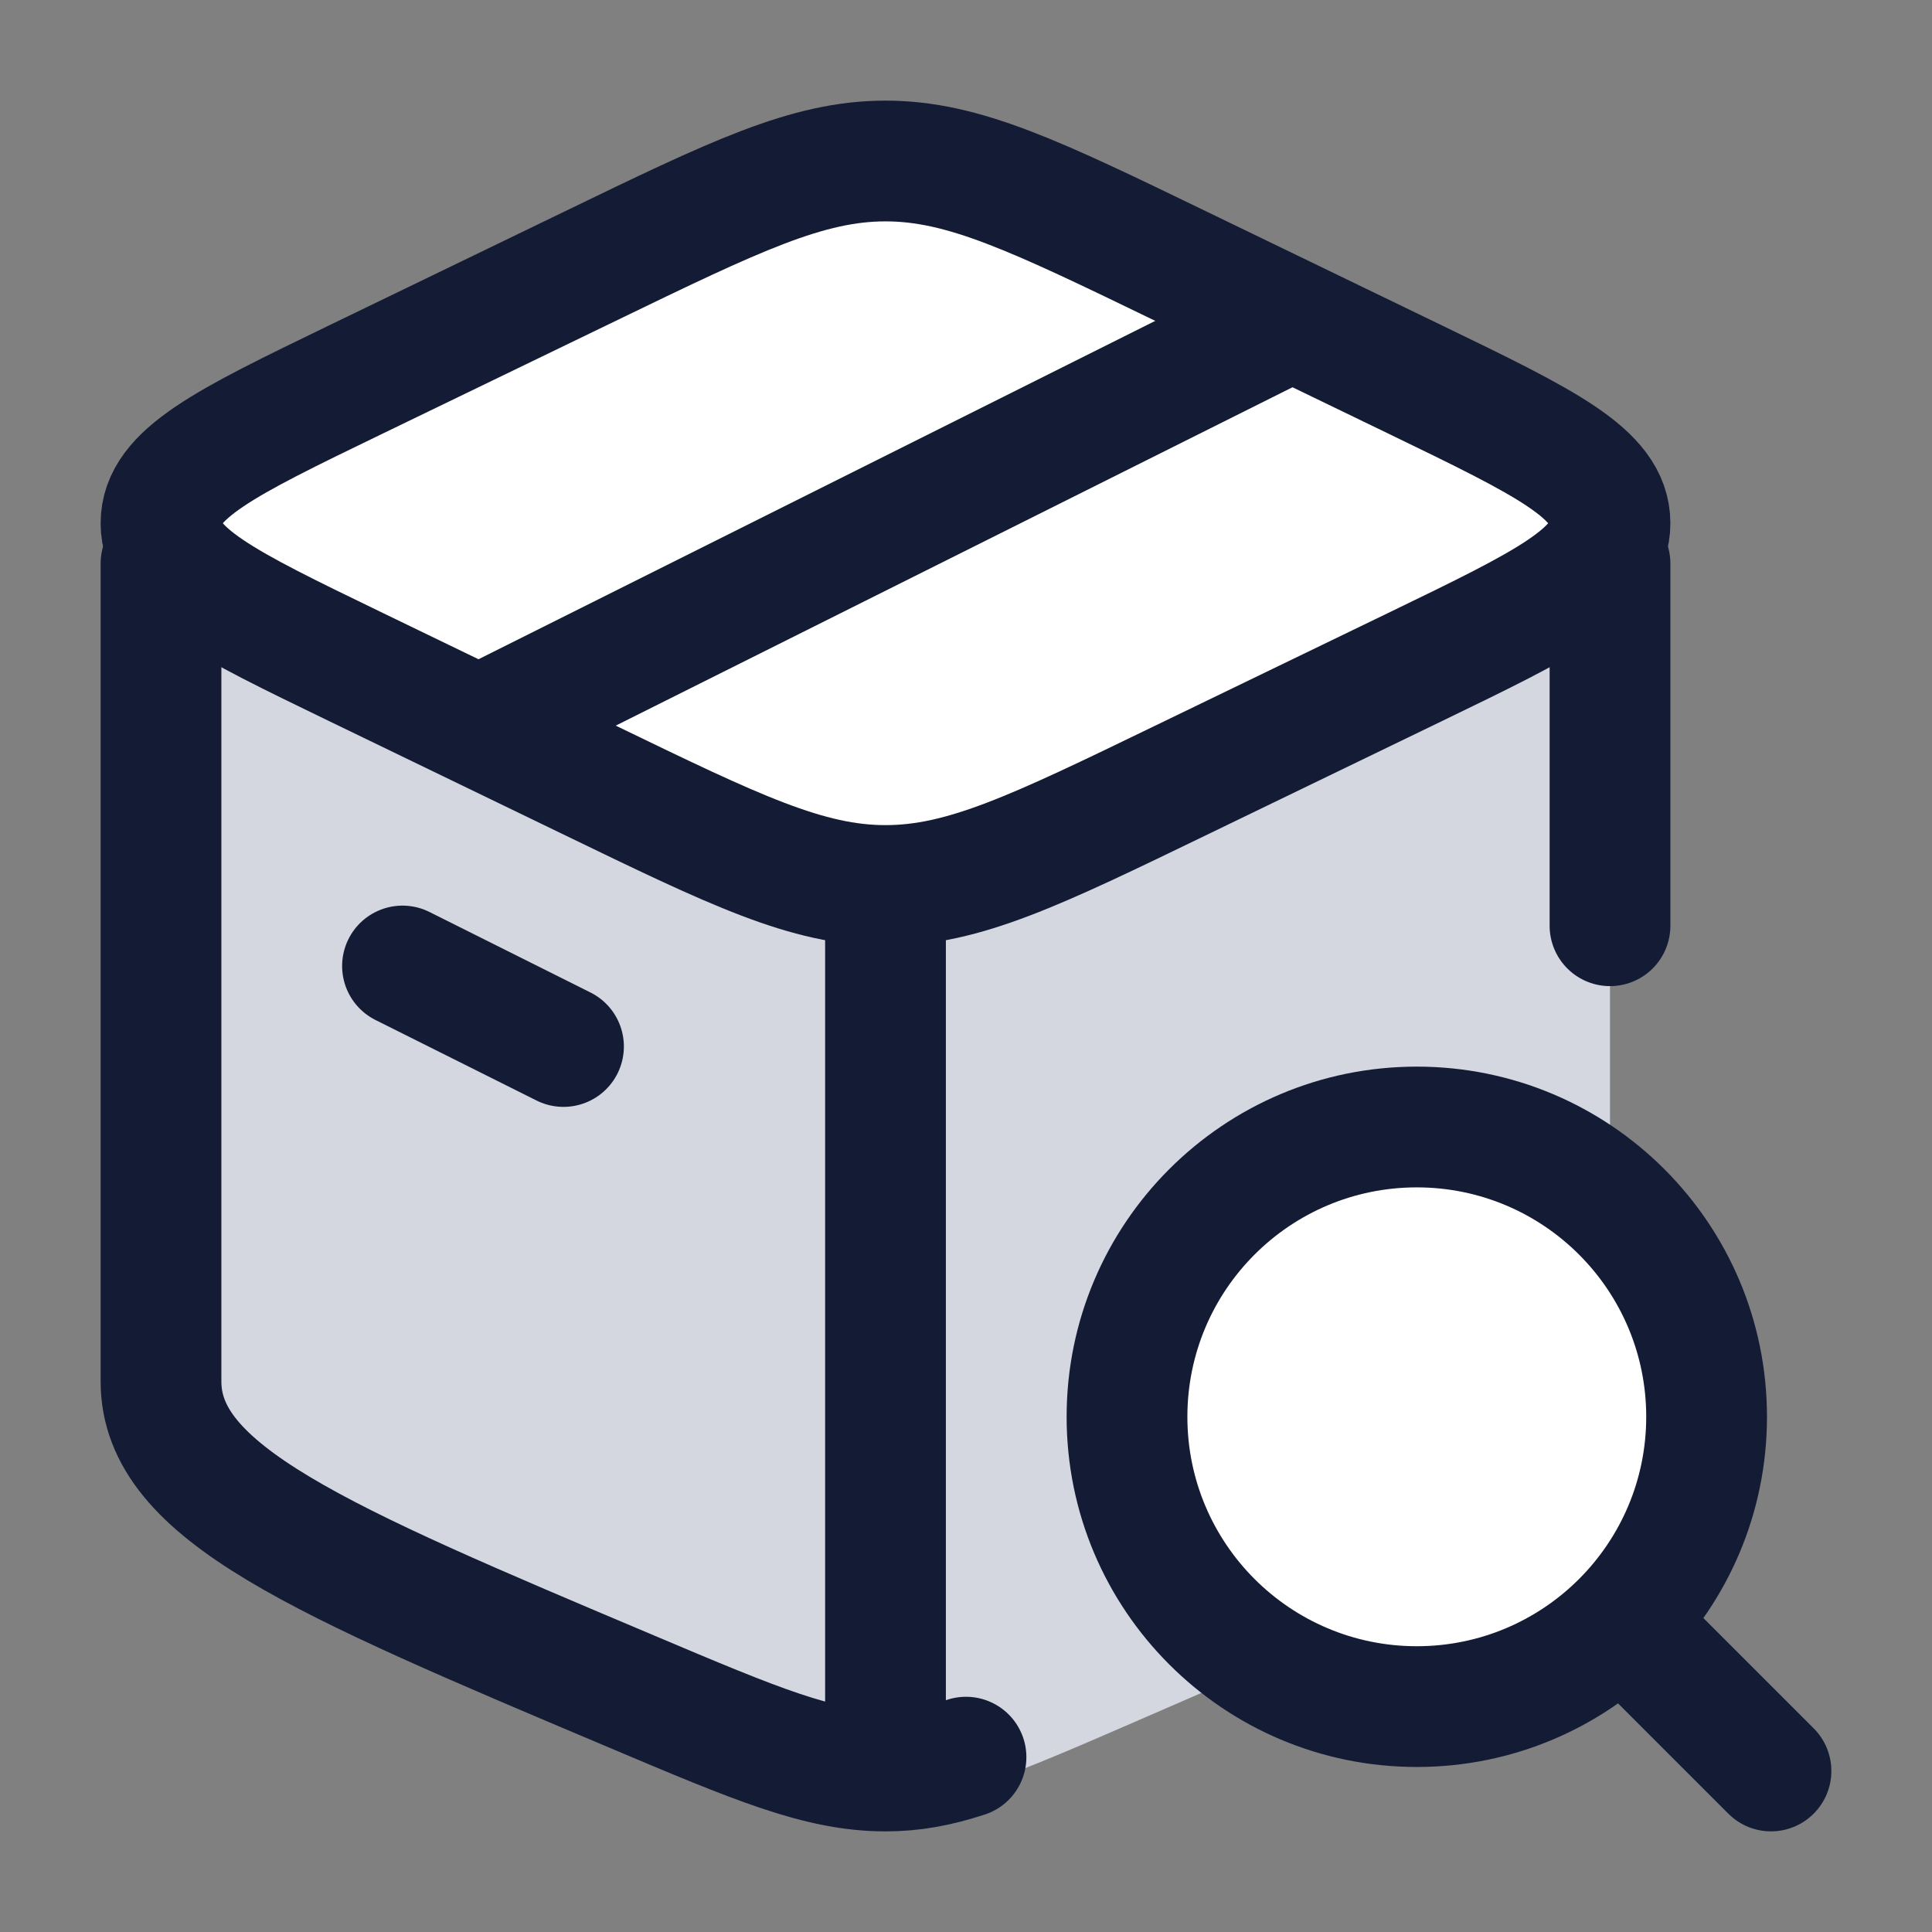 <svg width="24" height="24" viewBox="0 0 24 24" fill="none" xmlns="http://www.w3.org/2000/svg">
<rect x="0" y="0" width="24" height="24" fill="#808080" stroke="none"/>
<path d="M20 17.406C20 18.827 18.054 19.672 14.163 21.361C12.6 22.04 11.818 22.379 11 22.379C10.182 22.379 9.4 22.04 7.837 21.361C3.946 19.672 2 18.827 2 17.406V6.961L11 11.437L20 6.961V17.406Z" fill="#D4D7E0"/>
<path d="M7.326 9.742L4.405 8.289C2.802 7.491 2 7.093 2 6.461C2 5.83 2.802 5.431 4.405 4.634L7.326 3.181C9.129 2.284 10.03 1.836 11 1.836C11.97 1.836 12.871 2.284 14.674 3.181L17.595 4.634C19.198 5.431 20 5.83 20 6.461C20 7.093 19.198 7.491 17.595 8.289L14.674 9.742C12.871 10.639 11.97 11.087 11 11.087C10.03 11.087 9.129 10.639 7.326 9.742Z" fill="white"/>
<path d="M21.2 17.6C21.2 15.612 19.588 14 17.6 14C15.612 14 14 15.612 14 17.6C14 19.588 15.612 21.2 17.6 21.2C19.588 21.2 21.2 19.588 21.2 17.6Z" fill="white"/>
<path d="M11 22C10.182 22 9.4 21.67 7.837 21.009C3.946 19.366 2 18.544 2 17.161C2 16.774 2 10.065 2 7M11 22L11 11.355M11 22C11.34 22 11.646 21.943 12 21.828M20 7V11.5" stroke="#141B34" stroke-width="1.5" stroke-linecap="round" stroke-linejoin="round"/>
<path d="M21.47 22.53C21.763 22.823 22.237 22.823 22.53 22.53C22.823 22.237 22.823 21.763 22.53 21.47L21.47 22.53ZM19.87 20.93L21.47 22.53L22.53 21.47L20.93 19.87L19.87 20.93ZM21.95 17.6C21.95 15.198 20.002 13.25 17.6 13.25V14.75C19.174 14.75 20.45 16.026 20.45 17.6H21.95ZM17.6 13.25C15.198 13.25 13.25 15.198 13.25 17.6H14.75C14.75 16.026 16.026 14.75 17.6 14.75V13.25ZM13.25 17.6C13.25 20.002 15.198 21.95 17.6 21.95V20.45C16.026 20.45 14.75 19.174 14.75 17.6H13.25ZM17.6 21.95C20.002 21.95 21.95 20.002 21.95 17.6H20.45C20.45 19.174 19.174 20.45 17.6 20.45V21.95Z" fill="#141B34"/>
<path d="M7.326 9.691L4.405 8.278C2.802 7.502 2 7.114 2 6.5C2 5.886 2.802 5.498 4.405 4.722L7.326 3.309C9.129 2.436 10.03 2 11 2C11.97 2 12.871 2.436 14.674 3.309L17.595 4.722C19.198 5.498 20 5.886 20 6.5C20 7.114 19.198 7.502 17.595 8.278L14.674 9.691C12.871 10.564 11.97 11 11 11C10.03 11 9.129 10.564 7.326 9.691Z" stroke="#141B34" stroke-width="1.5" stroke-linecap="round" stroke-linejoin="round"/>
<path d="M5 12L7 13" stroke="#141B34" stroke-width="1.5" stroke-linecap="round" stroke-linejoin="round"/>
<path d="M16 4L6 9" stroke="#141B34" stroke-width="1.5" stroke-linecap="round" stroke-linejoin="round"/>
</svg>
